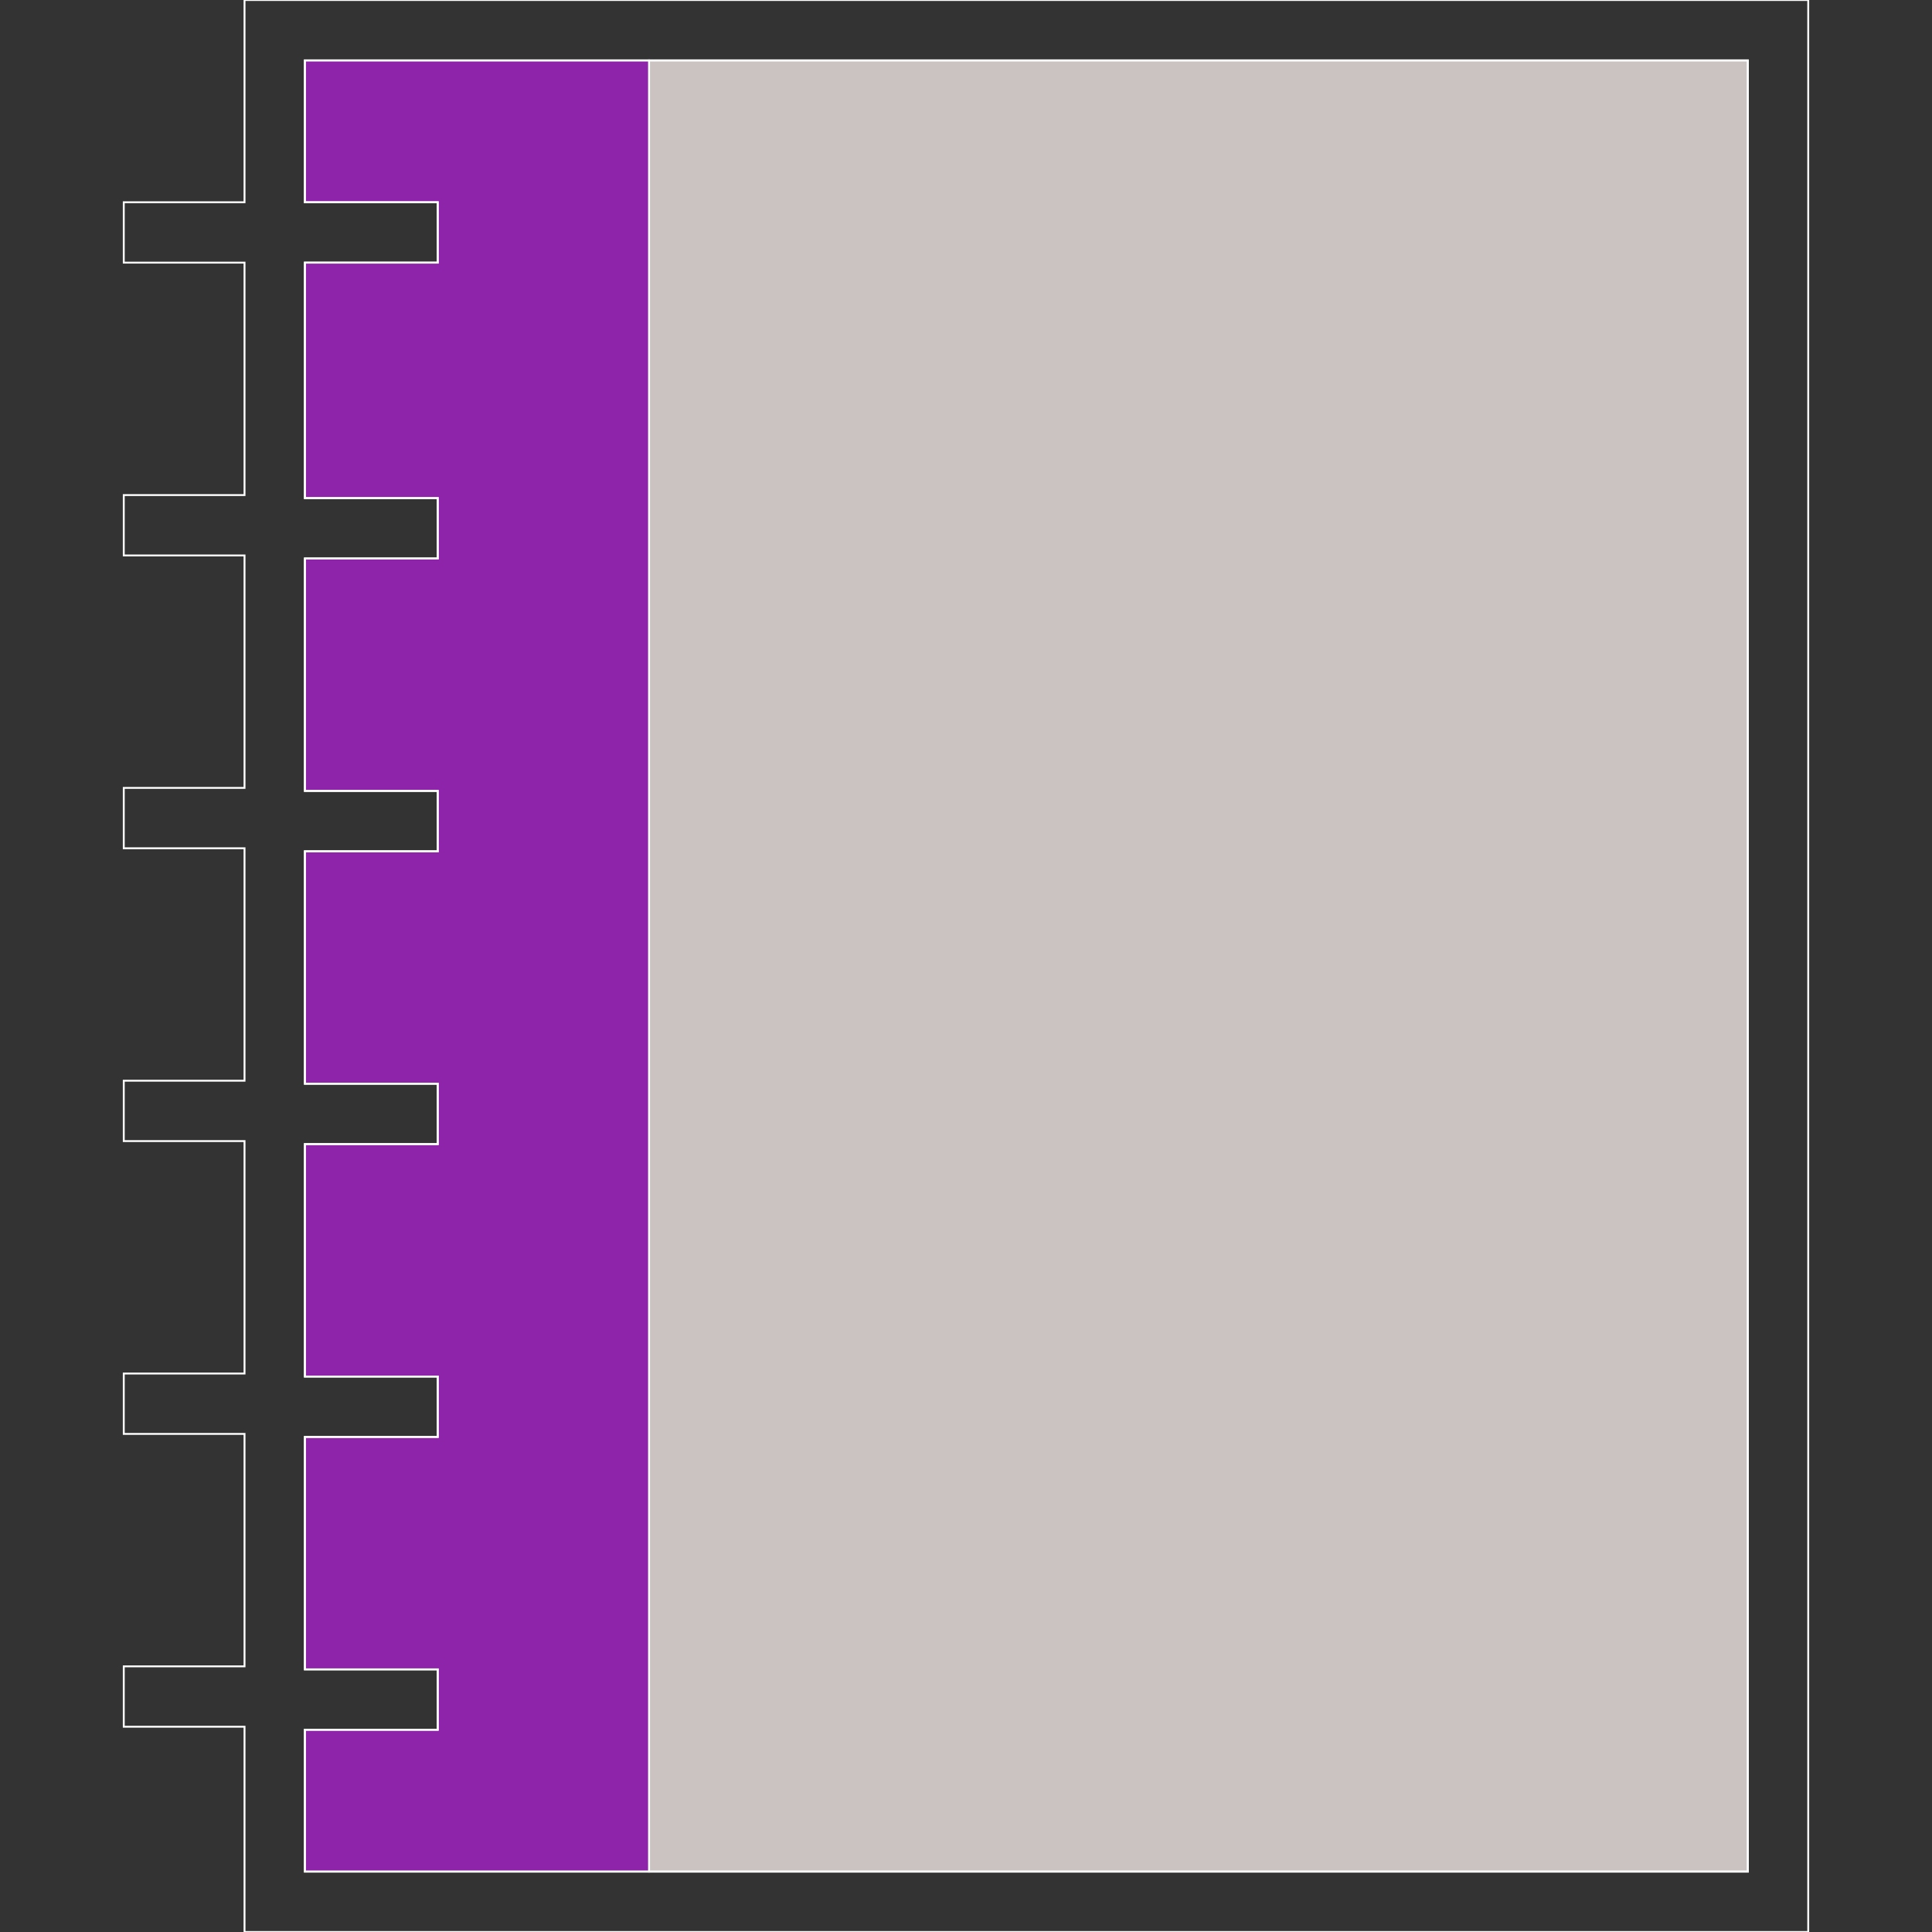 <!DOCTYPE svg PUBLIC "-//W3C//DTD SVG 1.1//EN" "http://www.w3.org/Graphics/SVG/1.1/DTD/svg11.dtd">
<!-- Uploaded to: SVG Repo, www.svgrepo.com, Transformed by: SVG Repo Mixer Tools -->
<svg width="800px" height="800px" viewBox="0 0 1024 1024" class="icon" version="1.1" xmlns="http://www.w3.org/2000/svg" fill="#ffffff" stroke="#ffffff">
<rect x="0" y="0" width="1024" height="1024" fill="#333333" stroke="none"/>
<g id="SVGRepo_bgCarrier" stroke-width="0"/>
<g id="SVGRepo_tracerCarrier" stroke-linecap="round" stroke-linejoin="round"/>
<g id="SVGRepo_iconCarrier">
<path d="M344 32h582.4v960H344z" fill="#cbc2c2"/>
<path d="M321.6 32h-160v75.2H232v32H161.6V264H232v32H161.6v123.2H232v32H161.6v123.2H232v32H161.6v123.2H232v32H161.6v123.2H232v32H161.6V992H344V32z" fill="#8E24AA"/>
<path d="M129.6 0v107.2h-64v32h64v123.2h-64v32h64v123.2h-64v32h64v123.2h-64v32h64V728h-64v32h64v123.2h-64v32h64V1024h828.8V0H129.6z m796.8 992H161.6v-75.2H232v-32H161.6v-123.2H232v-32H161.6v-123.2H232v-32H161.6v-123.2H232v-32H161.6V296H232v-32H161.6V139.2H232v-32H161.6V32h764.8v960z" fill=""/>
</g>
</svg>